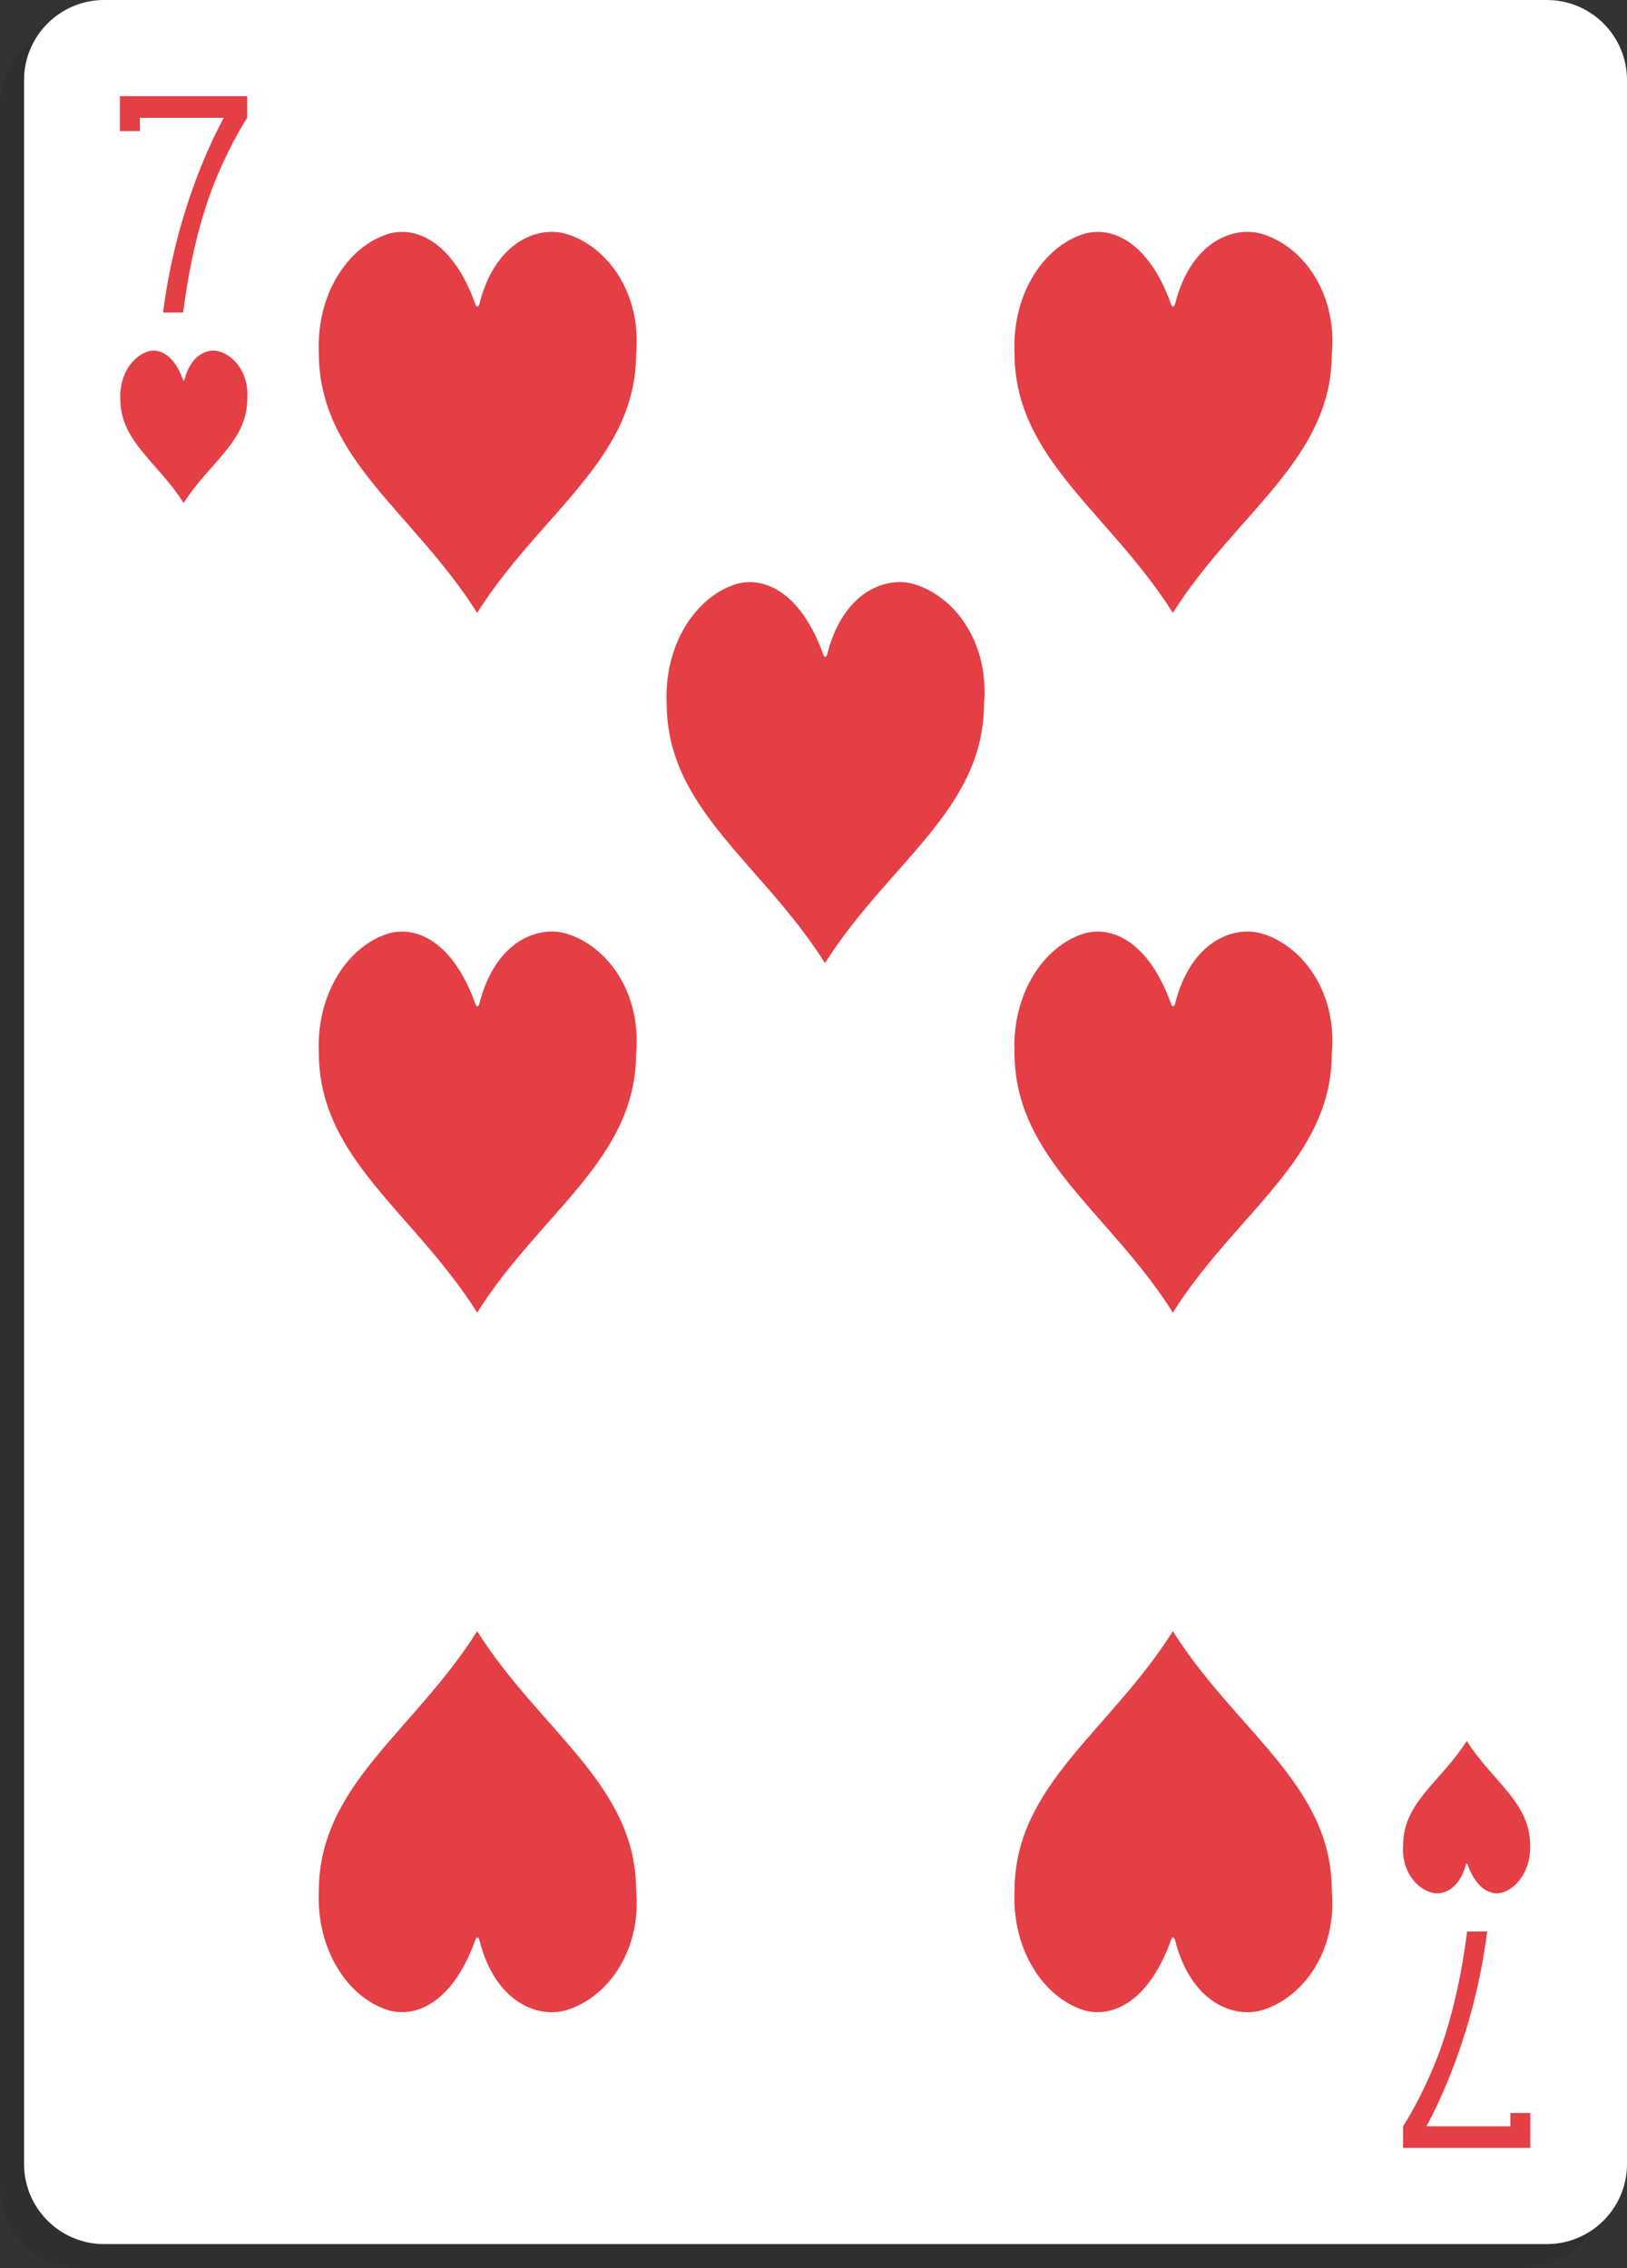 <?xml version="1.0" encoding="UTF-8" standalone="no"?><!DOCTYPE svg PUBLIC "-//W3C//DTD SVG 1.1//EN" "http://www.w3.org/Graphics/SVG/1.1/DTD/svg11.dtd"><svg width="100%" height="100%" viewBox="0 0 203 283" version="1.1" xmlns="http://www.w3.org/2000/svg" xmlns:xlink="http://www.w3.org/1999/xlink" xml:space="preserve" xmlns:serif="http://www.serif.com/" style="fill-rule:evenodd;clip-rule:evenodd;stroke-linejoin:round;stroke-miterlimit:1.414;"><rect x="0" y="0" width="203" height="283" fill="#333333" stroke="none"/><path d="M200,13c0,-5.519 -4.481,-10 -10,-10l-180,0c-5.519,0 -10,4.481 -10,10l0,260c0,5.519 4.481,10 10,10l180,0c5.519,0 10,-4.481 10,-10l0,-260Z" style="fill-opacity:0.08;"/><path d="M203,10c0,-5.519 -4.481,-10 -10,-10l-180,0c-5.519,0 -10,4.481 -10,10l0,260c0,5.519 4.481,10 10,10l180,0c5.519,0 10,-4.481 10,-10l0,-260Z" style="fill:#fff;"/><g id="_7" serif:id="7"><path d="M27.388,43.859c-1.397,-0.434 -3.568,0.33 -4.367,3.497c-0.066,0.173 -0.136,0.168 -0.199,-0.007c-1.151,-3.208 -3.048,-3.909 -4.382,-3.49c-1.976,0.637 -3.576,2.993 -3.431,5.998c0.041,5.247 4.735,7.89 7.905,12.906c3.169,-5.016 7.916,-7.651 7.931,-12.921c0.274,-3.037 -1.427,-5.359 -3.457,-5.983Z" style="fill:#e43f45;fill-rule:nonzero;"/><path d="M70.73,29.21c-3.491,-1.084 -8.932,0.824 -10.925,8.739c-0.167,0.433 -0.342,0.424 -0.5,-0.016c-2.877,-8.019 -7.616,-9.77 -10.952,-8.723c-4.937,1.593 -8.938,7.481 -8.571,14.995c0.098,13.119 11.83,19.725 19.753,32.264c7.936,-12.538 19.8,-19.126 19.834,-32.303c0.686,-7.592 -3.564,-13.391 -8.639,-14.956Z" style="fill:#e43f45;fill-rule:nonzero;"/><path d="M178.534,236.123c1.396,0.433 3.568,-0.33 4.366,-3.498c0.066,-0.172 0.137,-0.168 0.2,0.007c1.151,3.209 3.047,3.91 4.382,3.491c1.975,-0.637 3.576,-2.994 3.43,-5.998c-0.04,-5.247 -4.735,-7.89 -7.904,-12.906c-3.17,5.016 -7.917,7.651 -7.932,12.92c-0.274,3.037 1.427,5.359 3.458,5.984Z" style="fill:#e43f45;fill-rule:nonzero;"/><path d="M70.73,250.79c-3.491,1.084 -8.932,-0.824 -10.925,-8.739c-0.167,-0.433 -0.342,-0.424 -0.5,0.016c-2.877,8.019 -7.616,9.77 -10.952,8.723c-4.937,-1.593 -8.938,-7.481 -8.571,-14.995c0.098,-13.119 11.83,-19.725 19.753,-32.264c7.936,12.538 19.8,19.126 19.834,32.303c0.686,7.592 -3.564,13.391 -8.639,14.956Z" style="fill:#e43f45;fill-rule:nonzero;"/><path d="M157.53,29.21c-3.491,-1.084 -8.932,0.824 -10.925,8.739c-0.167,0.433 -0.342,0.424 -0.5,-0.016c-2.877,-8.019 -7.616,-9.77 -10.952,-8.723c-4.937,1.593 -8.938,7.481 -8.571,14.995c0.098,13.119 11.83,19.725 19.753,32.264c7.936,-12.538 19.8,-19.126 19.834,-32.303c0.686,-7.592 -3.564,-13.391 -8.639,-14.956Z" style="fill:#e43f45;fill-rule:nonzero;"/><path d="M157.53,250.79c-3.491,1.084 -8.932,-0.824 -10.925,-8.739c-0.167,-0.433 -0.342,-0.424 -0.5,0.016c-2.877,8.019 -7.616,9.77 -10.952,8.723c-4.937,-1.593 -8.938,-7.481 -8.571,-14.995c0.098,-13.119 11.83,-19.725 19.753,-32.264c7.936,12.538 19.8,19.126 19.834,32.303c0.686,7.592 -3.564,13.391 -8.639,14.956Z" style="fill:#e43f45;fill-rule:nonzero;"/><path d="M70.73,116.51c-3.491,-1.084 -8.932,0.824 -10.925,8.739c-0.167,0.433 -0.342,0.424 -0.5,-0.016c-2.877,-8.019 -7.616,-9.77 -10.952,-8.723c-4.937,1.593 -8.938,7.481 -8.571,14.995c0.098,13.119 11.83,19.725 19.753,32.264c7.936,-12.538 19.8,-19.126 19.834,-32.303c0.686,-7.592 -3.564,-13.391 -8.639,-14.956Z" style="fill:#e43f45;fill-rule:nonzero;"/><path d="M14.961,12l0,1.616l-0.002,0l0,2.747l2.496,-0.002l-0.003,-1.665l10.472,0c-1.624,2.977 -5.998,11.909 -7.581,24.304l2.508,-0.002c0.93,-7.309 2.525,-13.028 4.347,-17.267c0.911,-2.12 1.761,-3.781 2.381,-4.903c0.311,-0.561 0.562,-0.989 0.734,-1.272c0.182,-0.299 0.484,-0.79 0.528,-0.86l0,-2.696l-15.88,0Z" style="fill:#e43f45;fill-rule:nonzero;"/><path d="M157.53,116.51c-3.491,-1.084 -8.932,0.824 -10.925,8.739c-0.167,0.433 -0.342,0.424 -0.5,-0.016c-2.877,-8.019 -7.616,-9.77 -10.952,-8.723c-4.937,1.593 -8.938,7.481 -8.571,14.995c0.098,13.119 11.83,19.725 19.753,32.264c7.936,-12.538 19.8,-19.126 19.834,-32.303c0.686,-7.592 -3.564,-13.391 -8.639,-14.956Z" style="fill:#e43f45;fill-rule:nonzero;"/><path d="M114.13,72.91c-3.491,-1.084 -8.932,0.824 -10.925,8.739c-0.167,0.433 -0.342,0.424 -0.5,-0.016c-2.877,-8.019 -7.616,-9.77 -10.952,-8.723c-4.937,1.593 -8.938,7.481 -8.571,14.995c0.098,13.119 11.83,19.725 19.753,32.264c7.936,-12.538 19.8,-19.126 19.834,-32.303c0.686,-7.592 -3.564,-13.391 -8.639,-14.956Z" style="fill:#e43f45;fill-rule:nonzero;"/><path d="M190.939,268l0,-1.616l0.002,0l0,-2.747l-2.496,0.002l0.003,1.665l-10.472,0c1.624,-2.977 5.998,-11.909 7.581,-24.304l-2.508,0.002c-0.93,7.309 -2.525,13.028 -4.347,17.267c-0.911,2.12 -1.761,3.781 -2.381,4.903c-0.311,0.561 -0.562,0.989 -0.734,1.272c-0.182,0.299 -0.484,0.79 -0.528,0.86l0,2.696l15.88,0Z" style="fill:#e43f45;fill-rule:nonzero;"/></g></svg>